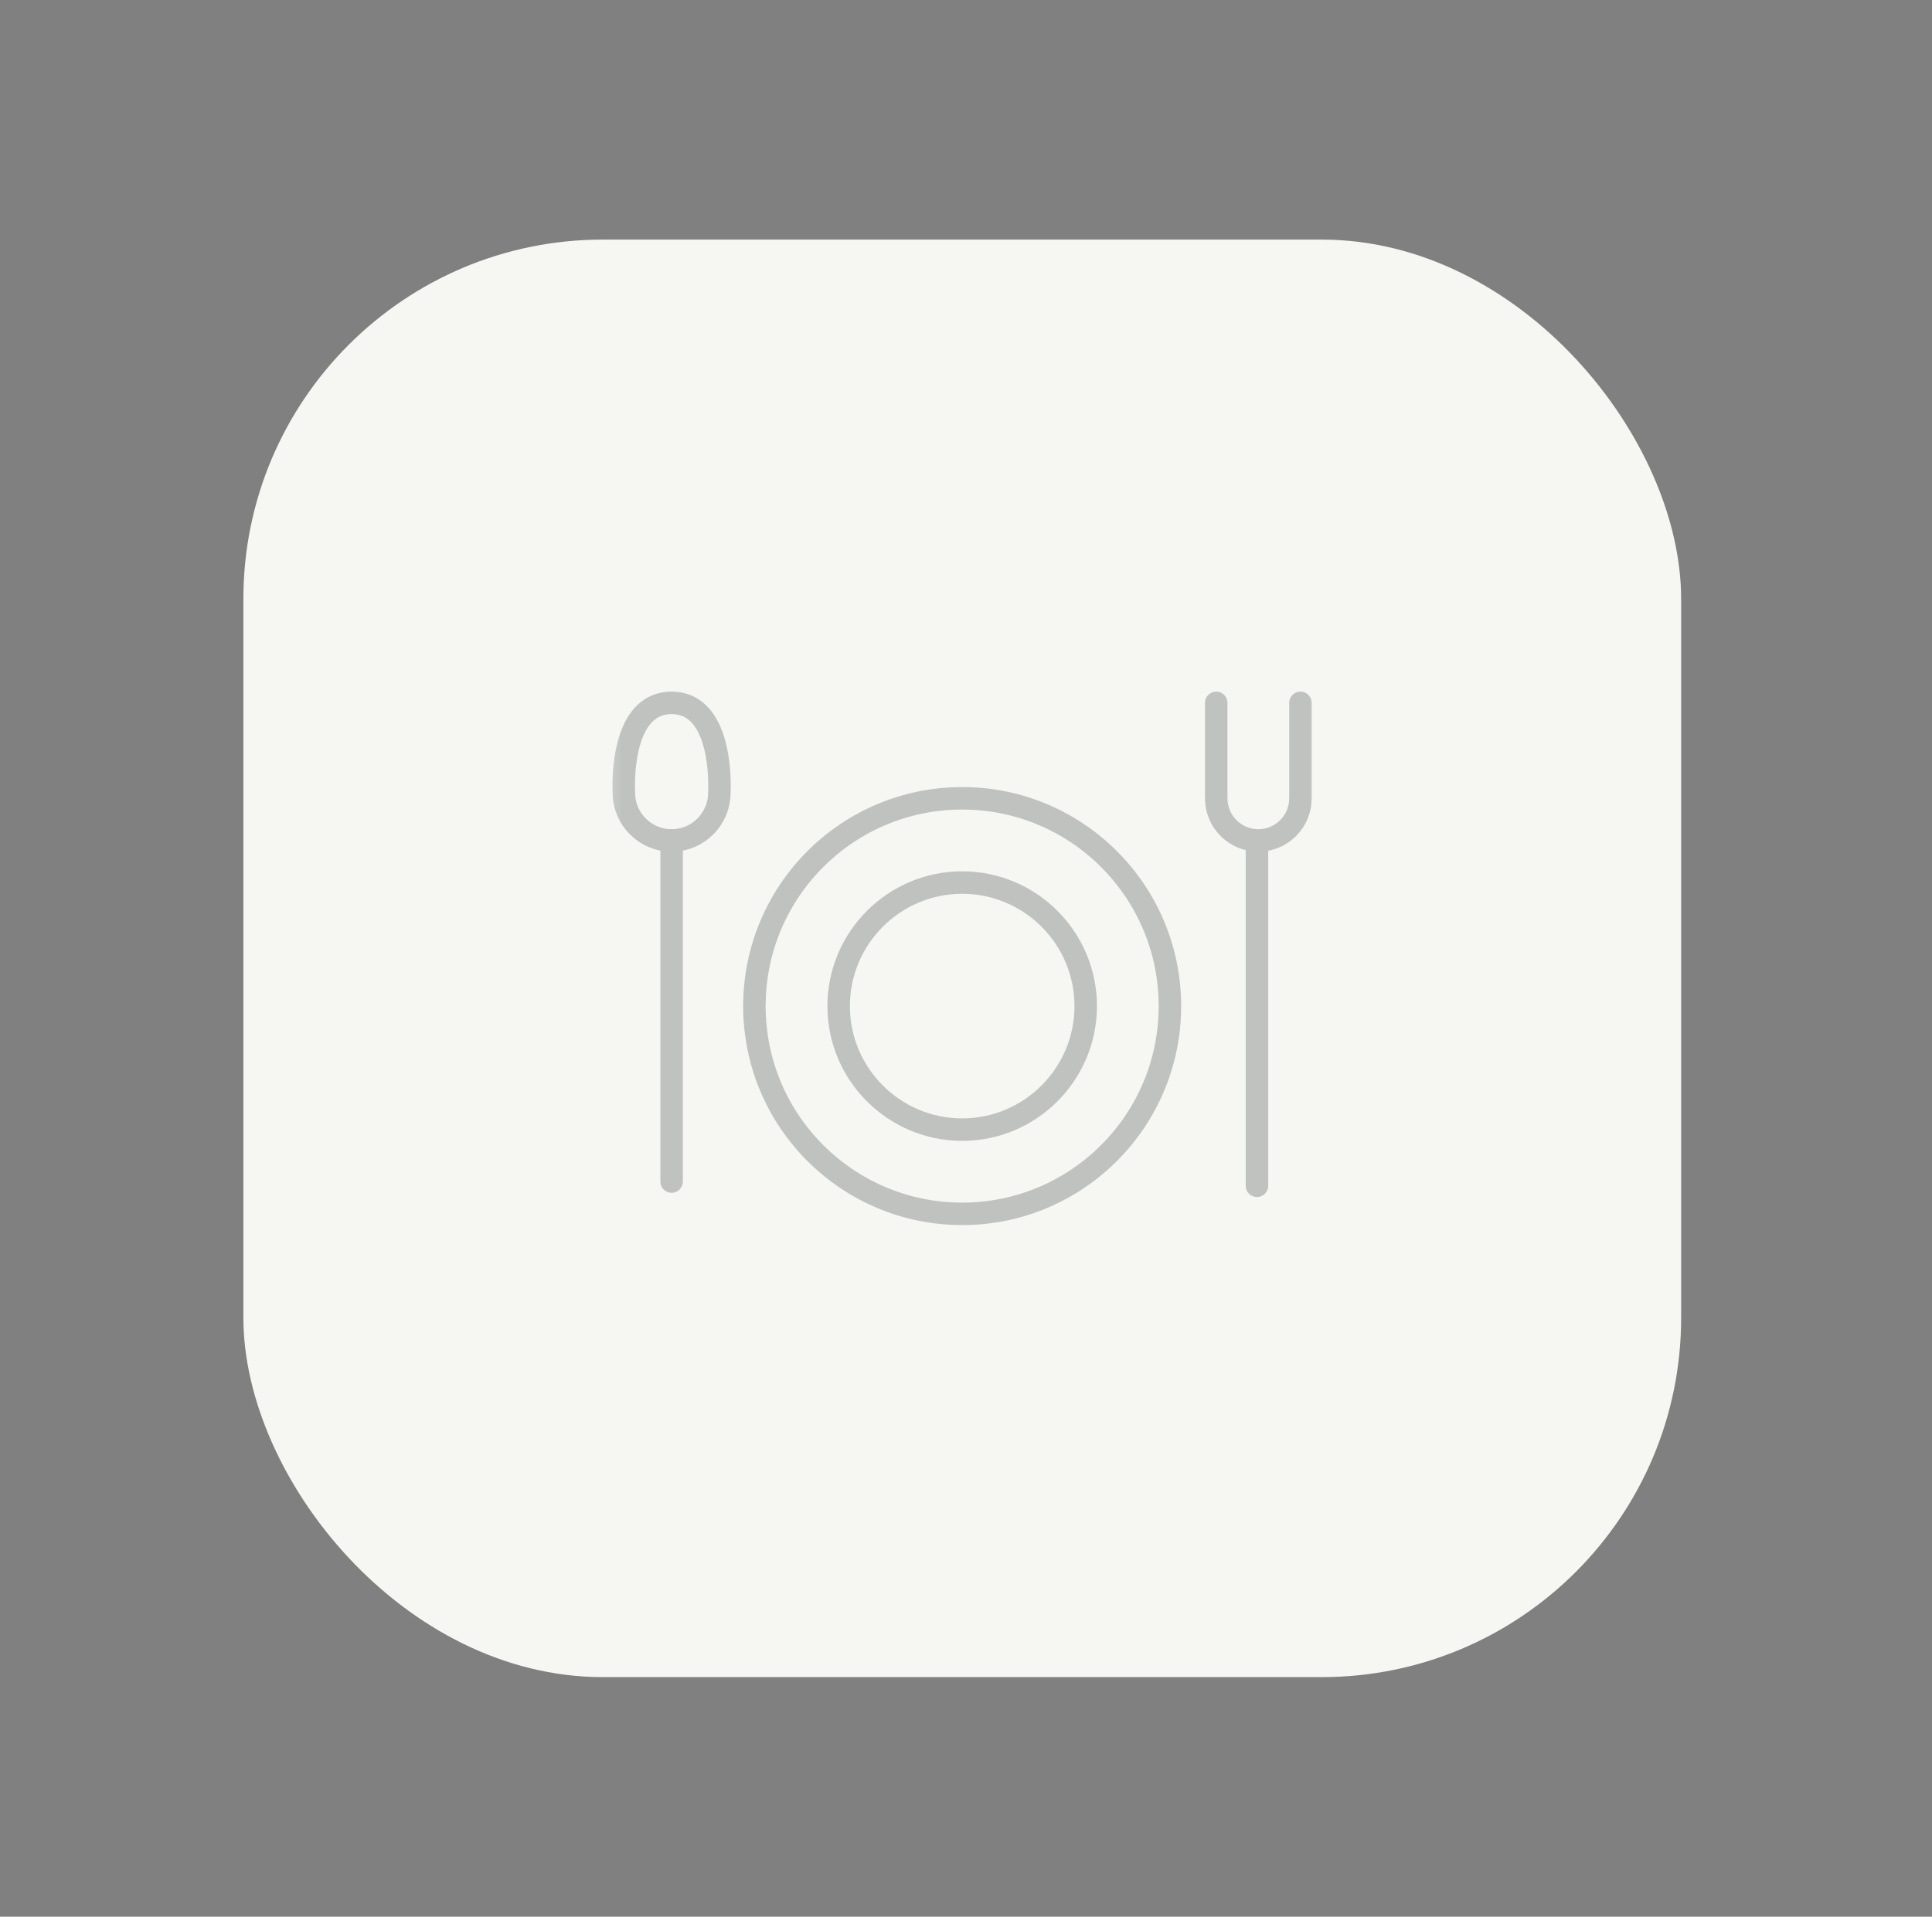 <svg width="129" height="128" viewBox="0 0 129 128" fill="none" xmlns="http://www.w3.org/2000/svg">
<rect x="0" y="0" width="129" height="128" fill="#808080" stroke="none"/>
<rect x="16.25" y="16" width="96" height="96" rx="24" fill="#F6F6F2"/>
<g opacity="0.25">
<mask id="mask0_6279_12469" style="mask-type:luminance" maskUnits="userSpaceOnUse" x="40" y="40" width="49" height="48">
<path d="M87.5 87.25V40.75H41V87.25H87.5Z" fill="white" stroke="white" stroke-width="1.5"/>
</mask>
<g mask="url(#mask0_6279_12469)">
<path d="M78.115 67.188C78.115 74.85 71.904 81.062 64.243 81.062C56.582 81.062 50.372 74.85 50.372 67.188C50.372 59.525 56.582 53.312 64.243 53.312C71.904 53.312 78.115 59.525 78.115 67.188Z" stroke="#1E282D" stroke-width="1.5" stroke-miterlimit="10" stroke-linecap="round" stroke-linejoin="round"/>
<path d="M64.245 75.438C59.697 75.438 55.997 71.737 55.997 67.188C55.997 62.639 59.697 58.938 64.245 58.938C68.793 58.938 72.493 62.639 72.493 67.188C72.493 71.737 68.793 75.438 64.245 75.438Z" stroke="#1E282D" stroke-width="1.5" stroke-miterlimit="10" stroke-linecap="round" stroke-linejoin="round"/>
<path d="M44.843 78.906V56.125" stroke="#1E282D" stroke-width="1.5" stroke-miterlimit="10" stroke-linecap="round" stroke-linejoin="round"/>
<path d="M44.843 56.125C43.084 56.125 41.657 54.698 41.657 52.938C41.657 52.938 41.282 46.938 44.843 46.938C48.404 46.938 48.03 52.938 48.03 52.938C48.03 54.698 46.603 56.125 44.843 56.125Z" stroke="#1E282D" stroke-width="1.5" stroke-miterlimit="10" stroke-linecap="round" stroke-linejoin="round"/>
<path d="M83.928 79.188V56.406" stroke="#1E282D" stroke-width="1.5" stroke-miterlimit="10" stroke-linecap="round" stroke-linejoin="round"/>
<path d="M86.831 46.938V53.312C86.831 54.866 85.573 56.125 84.019 56.125C82.467 56.125 81.208 54.866 81.208 53.312V46.938" stroke="#1E282D" stroke-width="1.5" stroke-miterlimit="10" stroke-linecap="round" stroke-linejoin="round"/>
</g>
</g>
</svg>
